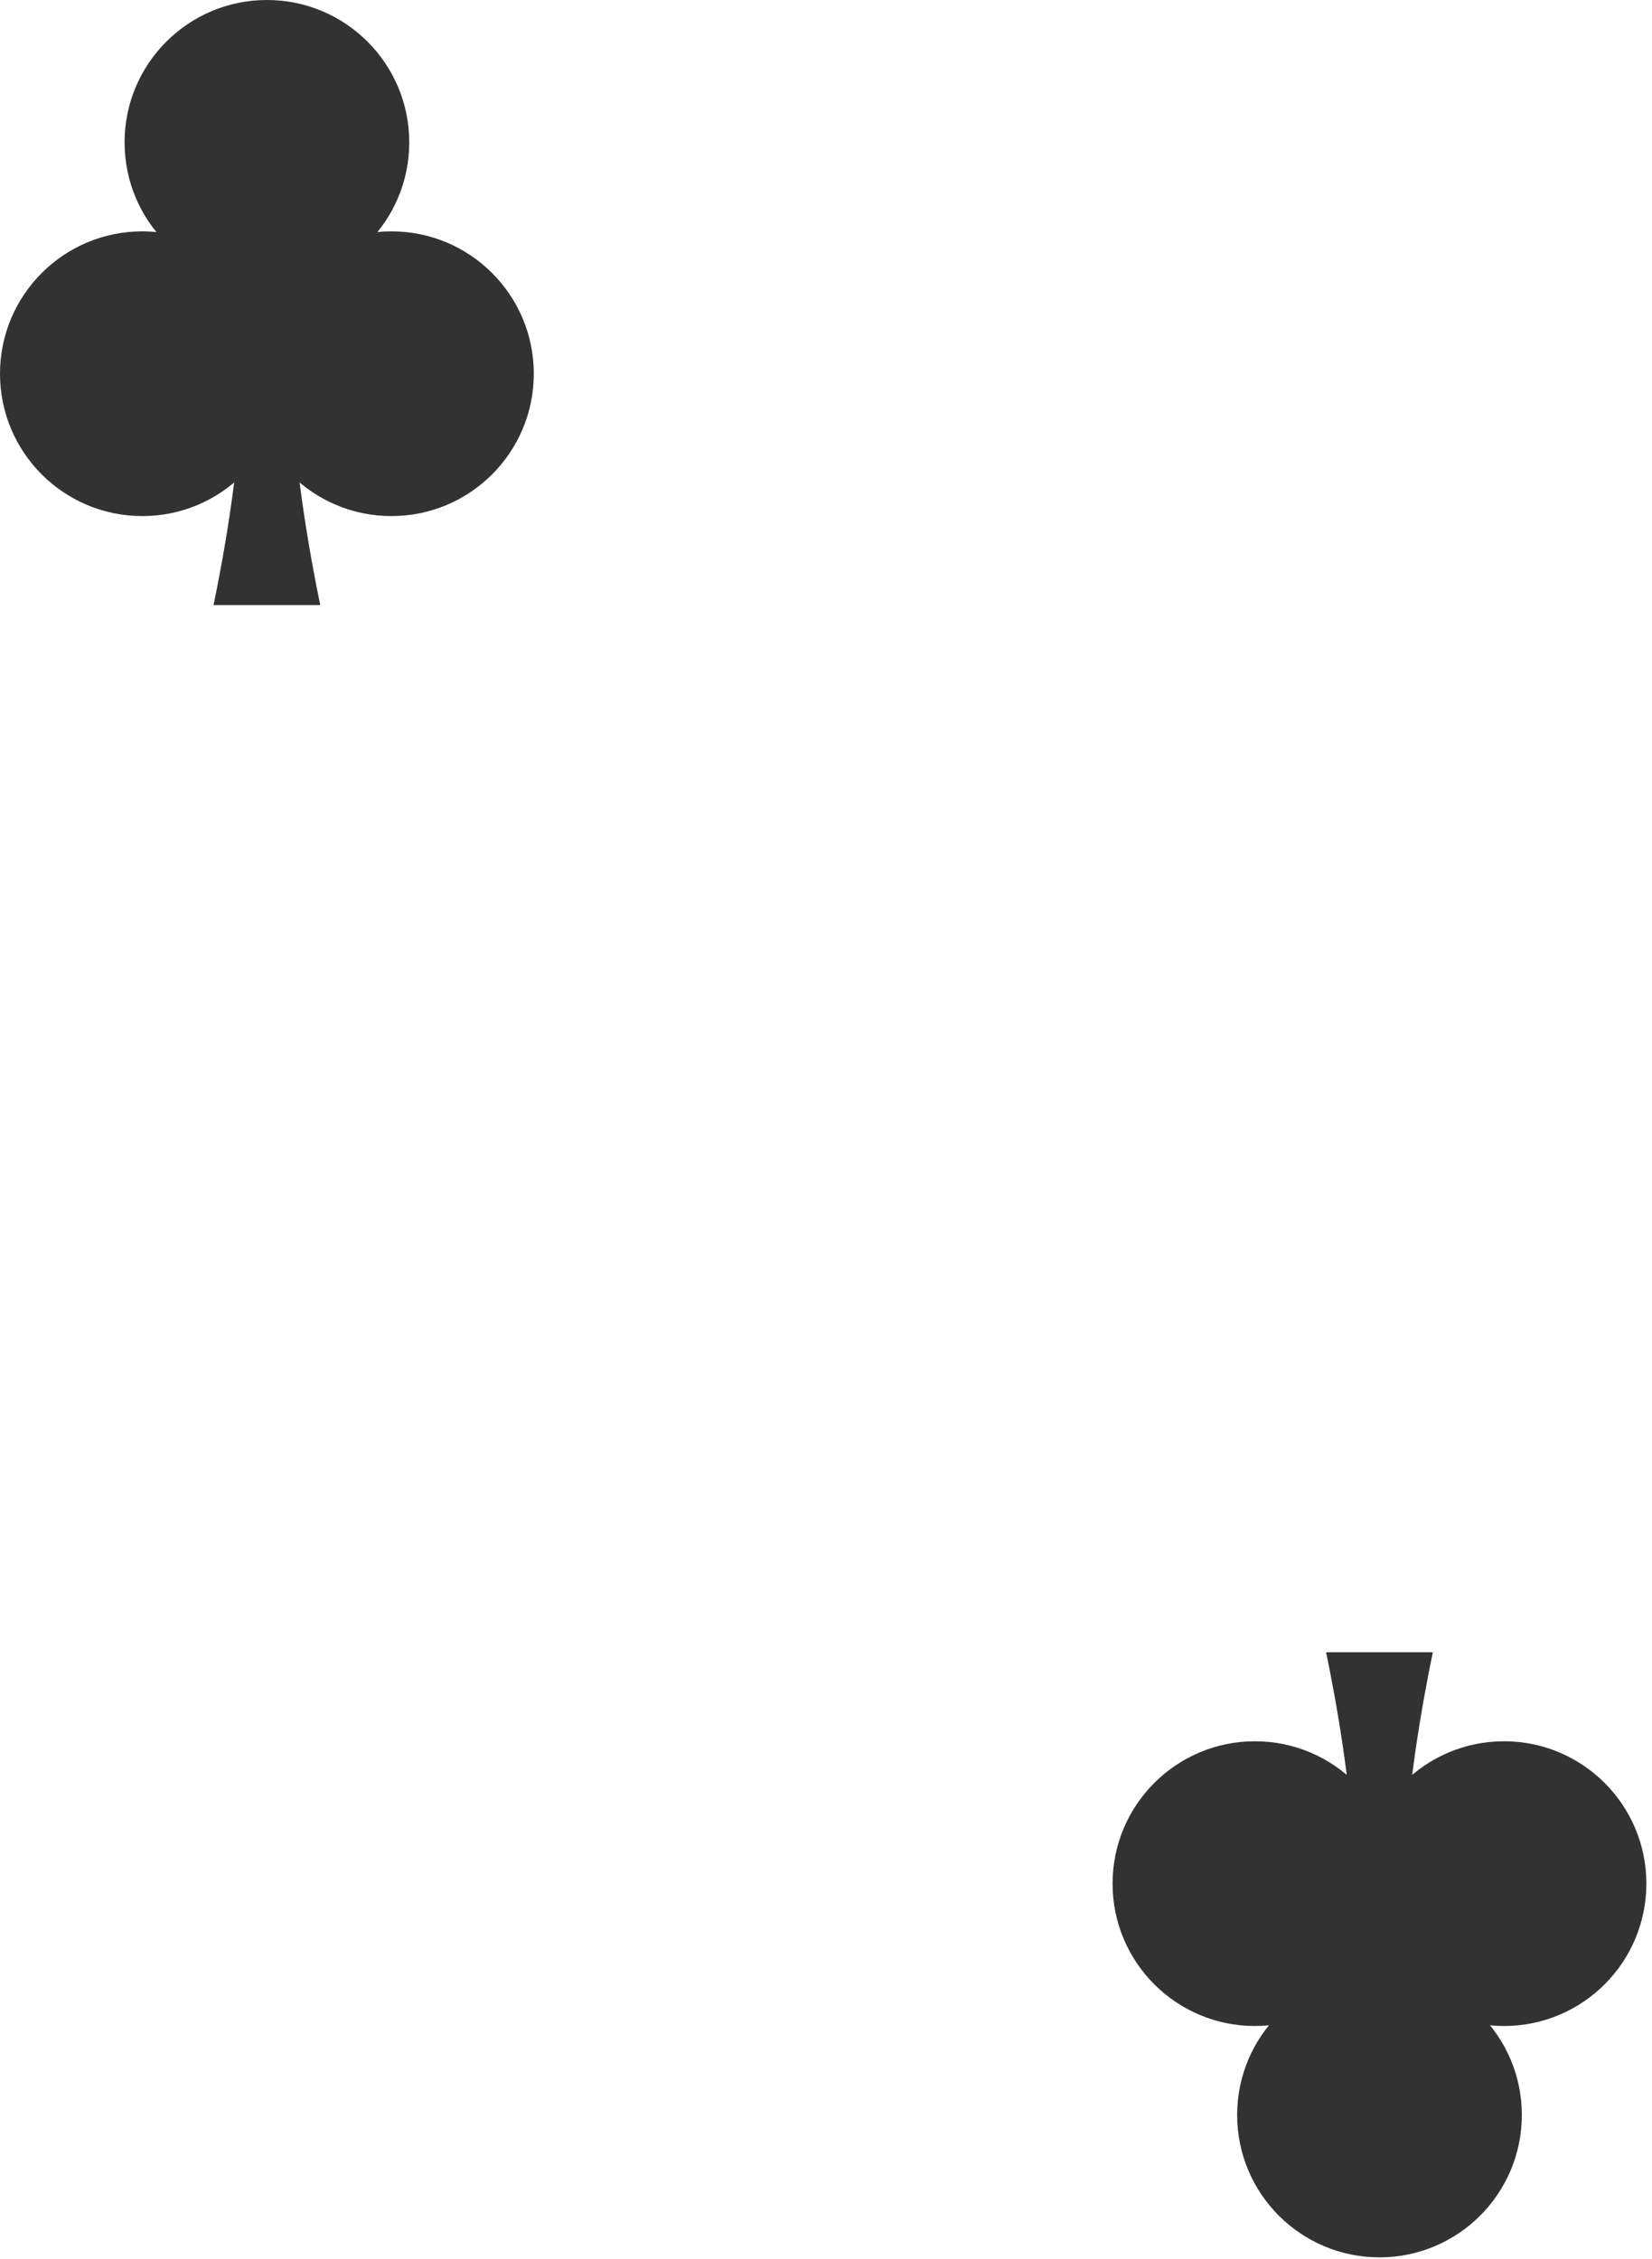 <svg width="49" height="67" viewBox="0 0 49 67" fill="none" xmlns="http://www.w3.org/2000/svg">
<circle cx="7.917" cy="4.222" r="4.222" fill="#323232"/>
<circle cx="4.222" cy="11.083" r="4.222" fill="#323232"/>
<circle cx="11.611" cy="11.083" r="4.222" fill="#323232"/>
<path d="M6.333 5.806H9.5C9.5 5.806 8.708 9.485 8.708 11.875C8.708 14.265 9.5 17.945 9.5 17.945H6.333C6.333 17.945 7.125 14.265 7.125 11.875C7.125 9.485 6.333 5.806 6.333 5.806Z" fill="#323232"/>
<circle cx="40.917" cy="62.722" r="4.222" transform="rotate(-180 40.917 62.722)" fill="#323232"/>
<circle cx="44.611" cy="55.861" r="4.222" transform="rotate(-180 44.611 55.861)" fill="#323232"/>
<circle cx="37.222" cy="55.861" r="4.222" transform="rotate(-180 37.222 55.861)" fill="#323232"/>
<path d="M42.5 61.139H39.333C39.333 61.139 40.125 57.46 40.125 55.069C40.125 52.679 39.333 49 39.333 49H42.5C42.5 49 41.708 52.679 41.708 55.069C41.708 57.46 42.5 61.139 42.5 61.139Z" fill="#323232"/>
</svg>
